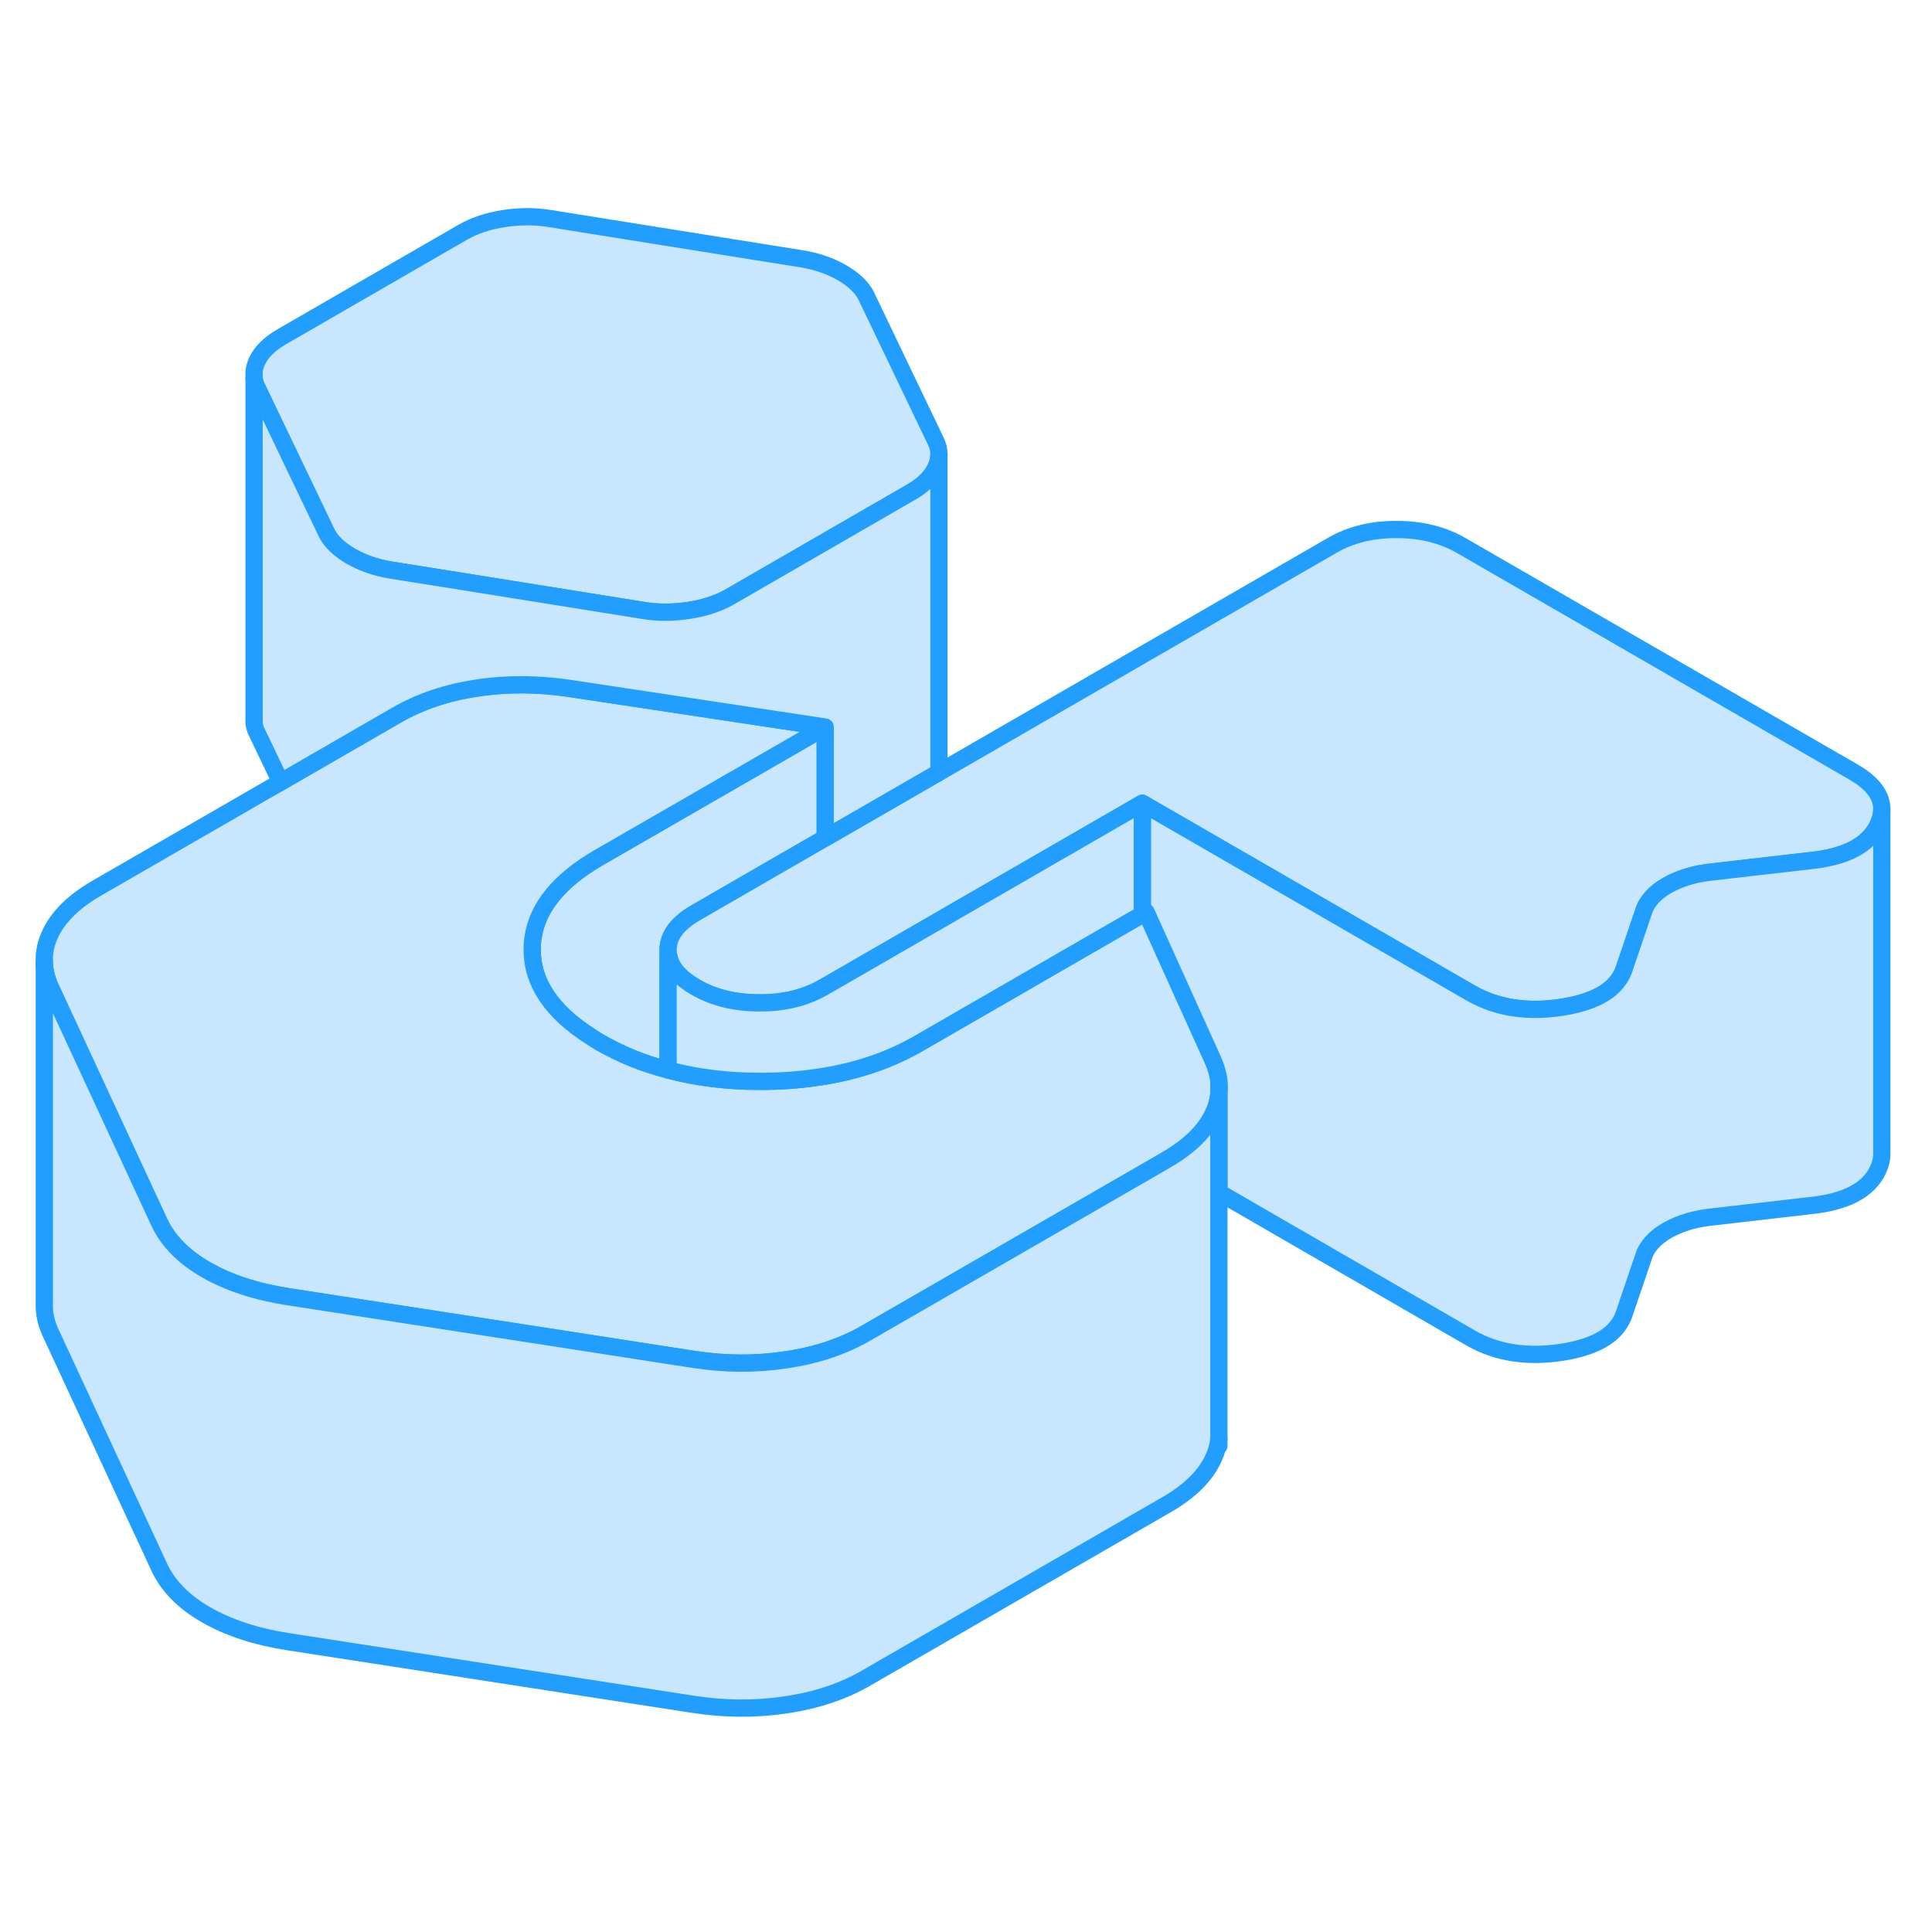 <svg width="48" height="48" viewBox="0 0 112 92" fill="#c8e7ff" xmlns="http://www.w3.org/2000/svg" stroke-width="1px" stroke-linecap="round" stroke-linejoin="round"><path d="M38.73 45.077V45.487C38.73 45.487 38.761 45.487 38.781 45.477C38.74 45.347 38.73 45.217 38.73 45.077Z" stroke="#229EFF" stroke-linejoin="round"/><path d="M47.841 32.147V38.577L40.291 42.937C39.251 43.547 38.731 44.257 38.731 45.077V52.027C37.301 51.667 35.991 51.127 34.771 50.427C34.581 50.317 34.401 50.207 34.231 50.087C31.991 48.657 30.861 46.987 30.851 45.067C30.851 44.827 30.861 44.597 30.901 44.367C31.151 42.597 32.431 41.037 34.711 39.717L47.841 32.147Z" stroke="#229EFF" stroke-linejoin="round"/><path d="M70.66 52.637V53.417C70.62 53.797 70.52 54.167 70.35 54.527C69.89 55.547 68.98 56.447 67.63 57.227L67.5 57.307L50.25 67.257C48.9 68.047 47.34 68.567 45.58 68.827C43.82 69.097 42.01 69.087 40.16 68.797L31.52 67.457L16.68 65.167C14.82 64.877 13.25 64.357 11.94 63.607C10.64 62.857 9.74 61.937 9.24 60.867L8.7 59.707L2.96 47.317C2.72 46.807 2.58 46.297 2.57 45.787V45.467C2.59 45.037 2.7 44.607 2.89 44.187C3.35 43.167 4.26 42.267 5.61 41.487L16.27 35.337L22.99 31.457C24.34 30.677 25.9 30.147 27.66 29.887C29.42 29.617 31.23 29.637 33.08 29.917L47.84 32.147L34.71 39.717C32.43 41.037 31.15 42.597 30.9 44.367C30.86 44.597 30.85 44.827 30.85 45.067C30.86 46.987 31.99 48.657 34.23 50.087C34.4 50.207 34.58 50.317 34.77 50.427C35.99 51.127 37.3 51.667 38.73 52.027C40.37 52.467 42.14 52.687 44.06 52.687C45.19 52.687 46.26 52.617 47.29 52.467C49.53 52.157 51.54 51.487 53.31 50.457L66.22 43.007L66.44 42.877L68.22 46.817L70.29 51.397C70.48 51.817 70.61 52.227 70.66 52.637Z" stroke="#229EFF" stroke-linejoin="round"/><path d="M54.431 16.327C54.431 16.587 54.37 16.847 54.251 17.117C54.001 17.647 53.541 18.107 52.861 18.507L42.66 24.397L42.331 24.587C41.651 24.977 40.85 25.247 39.92 25.387C38.99 25.527 38.1 25.527 37.23 25.377L26.491 23.657L22.66 23.047C21.8 22.907 21.02 22.637 20.34 22.247C19.66 21.847 19.191 21.407 18.941 20.907L14.911 12.497C14.81 12.307 14.751 12.117 14.73 11.917V11.527C14.751 11.337 14.81 11.137 14.9 10.937C15.15 10.407 15.611 9.947 16.291 9.547L26.82 3.467C27.5 3.077 28.3 2.807 29.23 2.667C30.151 2.527 31.05 2.527 31.921 2.677L46.49 5.007C47.35 5.147 48.13 5.417 48.81 5.807C49.49 6.207 49.961 6.647 50.211 7.147L54.24 15.557C54.37 15.807 54.431 16.067 54.431 16.327Z" stroke="#229EFF" stroke-linejoin="round"/><path d="M109.091 36.907C109.091 37.197 109.02 37.497 108.87 37.817C108.32 38.997 107.001 39.687 104.901 39.897L99.341 40.537C98.29 40.637 97.391 40.907 96.65 41.327C95.91 41.757 95.451 42.277 95.27 42.877L94.18 46.087C94.091 46.377 93.96 46.637 93.781 46.867C93.201 47.637 92.13 48.137 90.57 48.387C88.54 48.707 86.77 48.427 85.281 47.577L76.091 42.267L66.221 36.567L47.84 47.177L47.73 47.237C46.691 47.837 45.45 48.147 44.031 48.137C42.611 48.137 41.37 47.837 40.321 47.227C39.441 46.717 38.92 46.137 38.781 45.477C38.74 45.347 38.73 45.217 38.73 45.077C38.73 44.257 39.251 43.547 40.291 42.937L47.84 38.577L53.99 35.027L54.431 34.777L77.26 21.597C78.311 20.997 79.54 20.687 80.971 20.697C82.391 20.697 83.63 21.007 84.68 21.607L107.47 34.767C108.55 35.397 109.091 36.107 109.091 36.907Z" stroke="#229EFF" stroke-linejoin="round"/><path d="M109.091 36.907V56.907C109.091 57.197 109.021 57.497 108.871 57.817C108.321 58.997 107.001 59.687 104.901 59.897L99.341 60.537C98.291 60.637 97.391 60.907 96.651 61.327C95.911 61.757 95.451 62.277 95.271 62.877L94.181 66.087C93.811 67.307 92.611 68.067 90.571 68.387C88.541 68.707 86.771 68.427 85.281 67.577L70.661 59.127V53.417C70.691 53.167 70.691 52.907 70.661 52.637C70.611 52.227 70.481 51.817 70.291 51.397L68.221 46.817L66.441 42.877L66.221 43.007V36.567L76.091 42.267L85.281 47.577C86.771 48.427 88.541 48.707 90.571 48.387C92.131 48.137 93.201 47.637 93.781 46.867C93.961 46.637 94.091 46.377 94.181 46.087L95.271 42.877C95.451 42.277 95.911 41.757 96.651 41.327C97.391 40.907 98.291 40.637 99.341 40.537L104.901 39.897C107.001 39.687 108.321 38.997 108.871 37.817C109.021 37.497 109.091 37.197 109.091 36.907Z" stroke="#229EFF" stroke-linejoin="round"/><path d="M70.66 73.817V73.417" stroke="#229EFF" stroke-linejoin="round"/><path d="M70.66 53.417V73.417C70.62 73.797 70.52 74.167 70.35 74.527C69.89 75.547 68.98 76.447 67.63 77.227L50.25 87.257C48.9 88.047 47.34 88.567 45.58 88.827C43.82 89.097 42.01 89.087 40.16 88.797L16.68 85.167C14.82 84.877 13.25 84.357 11.94 83.607C10.64 82.857 9.74 81.937 9.24 80.867L2.96 67.317C2.72 66.807 2.58 66.297 2.57 65.787V45.787C2.58 46.297 2.72 46.807 2.96 47.317L8.7 59.707L9.24 60.867C9.74 61.937 10.64 62.857 11.94 63.607C13.25 64.357 14.82 64.877 16.68 65.167L31.52 67.457L40.16 68.797C42.01 69.087 43.82 69.097 45.58 68.827C47.34 68.567 48.9 68.047 50.25 67.257L67.5 57.307L67.63 57.227C68.98 56.447 69.89 55.547 70.35 54.527C70.52 54.167 70.62 53.797 70.66 53.417Z" stroke="#229EFF" stroke-linejoin="round"/><path d="M54.431 16.327V34.777L53.99 35.027L47.84 38.577V32.147L33.081 29.917C31.23 29.637 29.421 29.617 27.66 29.887C25.901 30.147 24.34 30.677 22.991 31.457L16.27 35.337L14.911 32.497C14.81 32.307 14.751 32.117 14.73 31.917V11.917C14.751 12.117 14.81 12.307 14.911 12.497L18.941 20.907C19.191 21.407 19.66 21.847 20.34 22.247C21.02 22.637 21.8 22.907 22.66 23.047L26.491 23.657L37.23 25.377C38.1 25.527 38.99 25.527 39.92 25.387C40.85 25.247 41.651 24.977 42.331 24.587L42.66 24.397L52.861 18.507C53.541 18.107 54.001 17.647 54.251 17.117C54.37 16.847 54.431 16.587 54.431 16.327Z" stroke="#229EFF" stroke-linejoin="round"/><path d="M66.221 36.567V43.007L53.31 50.457C51.541 51.487 49.531 52.157 47.291 52.467C46.261 52.617 45.191 52.687 44.06 52.687C42.141 52.687 40.37 52.467 38.73 52.027V45.487C38.73 45.487 38.761 45.487 38.781 45.477C38.92 46.137 39.441 46.717 40.321 47.227C41.37 47.837 42.611 48.137 44.031 48.137C45.45 48.147 46.691 47.837 47.73 47.237L47.84 47.177L66.221 36.567Z" stroke="#229EFF" stroke-linejoin="round"/></svg>